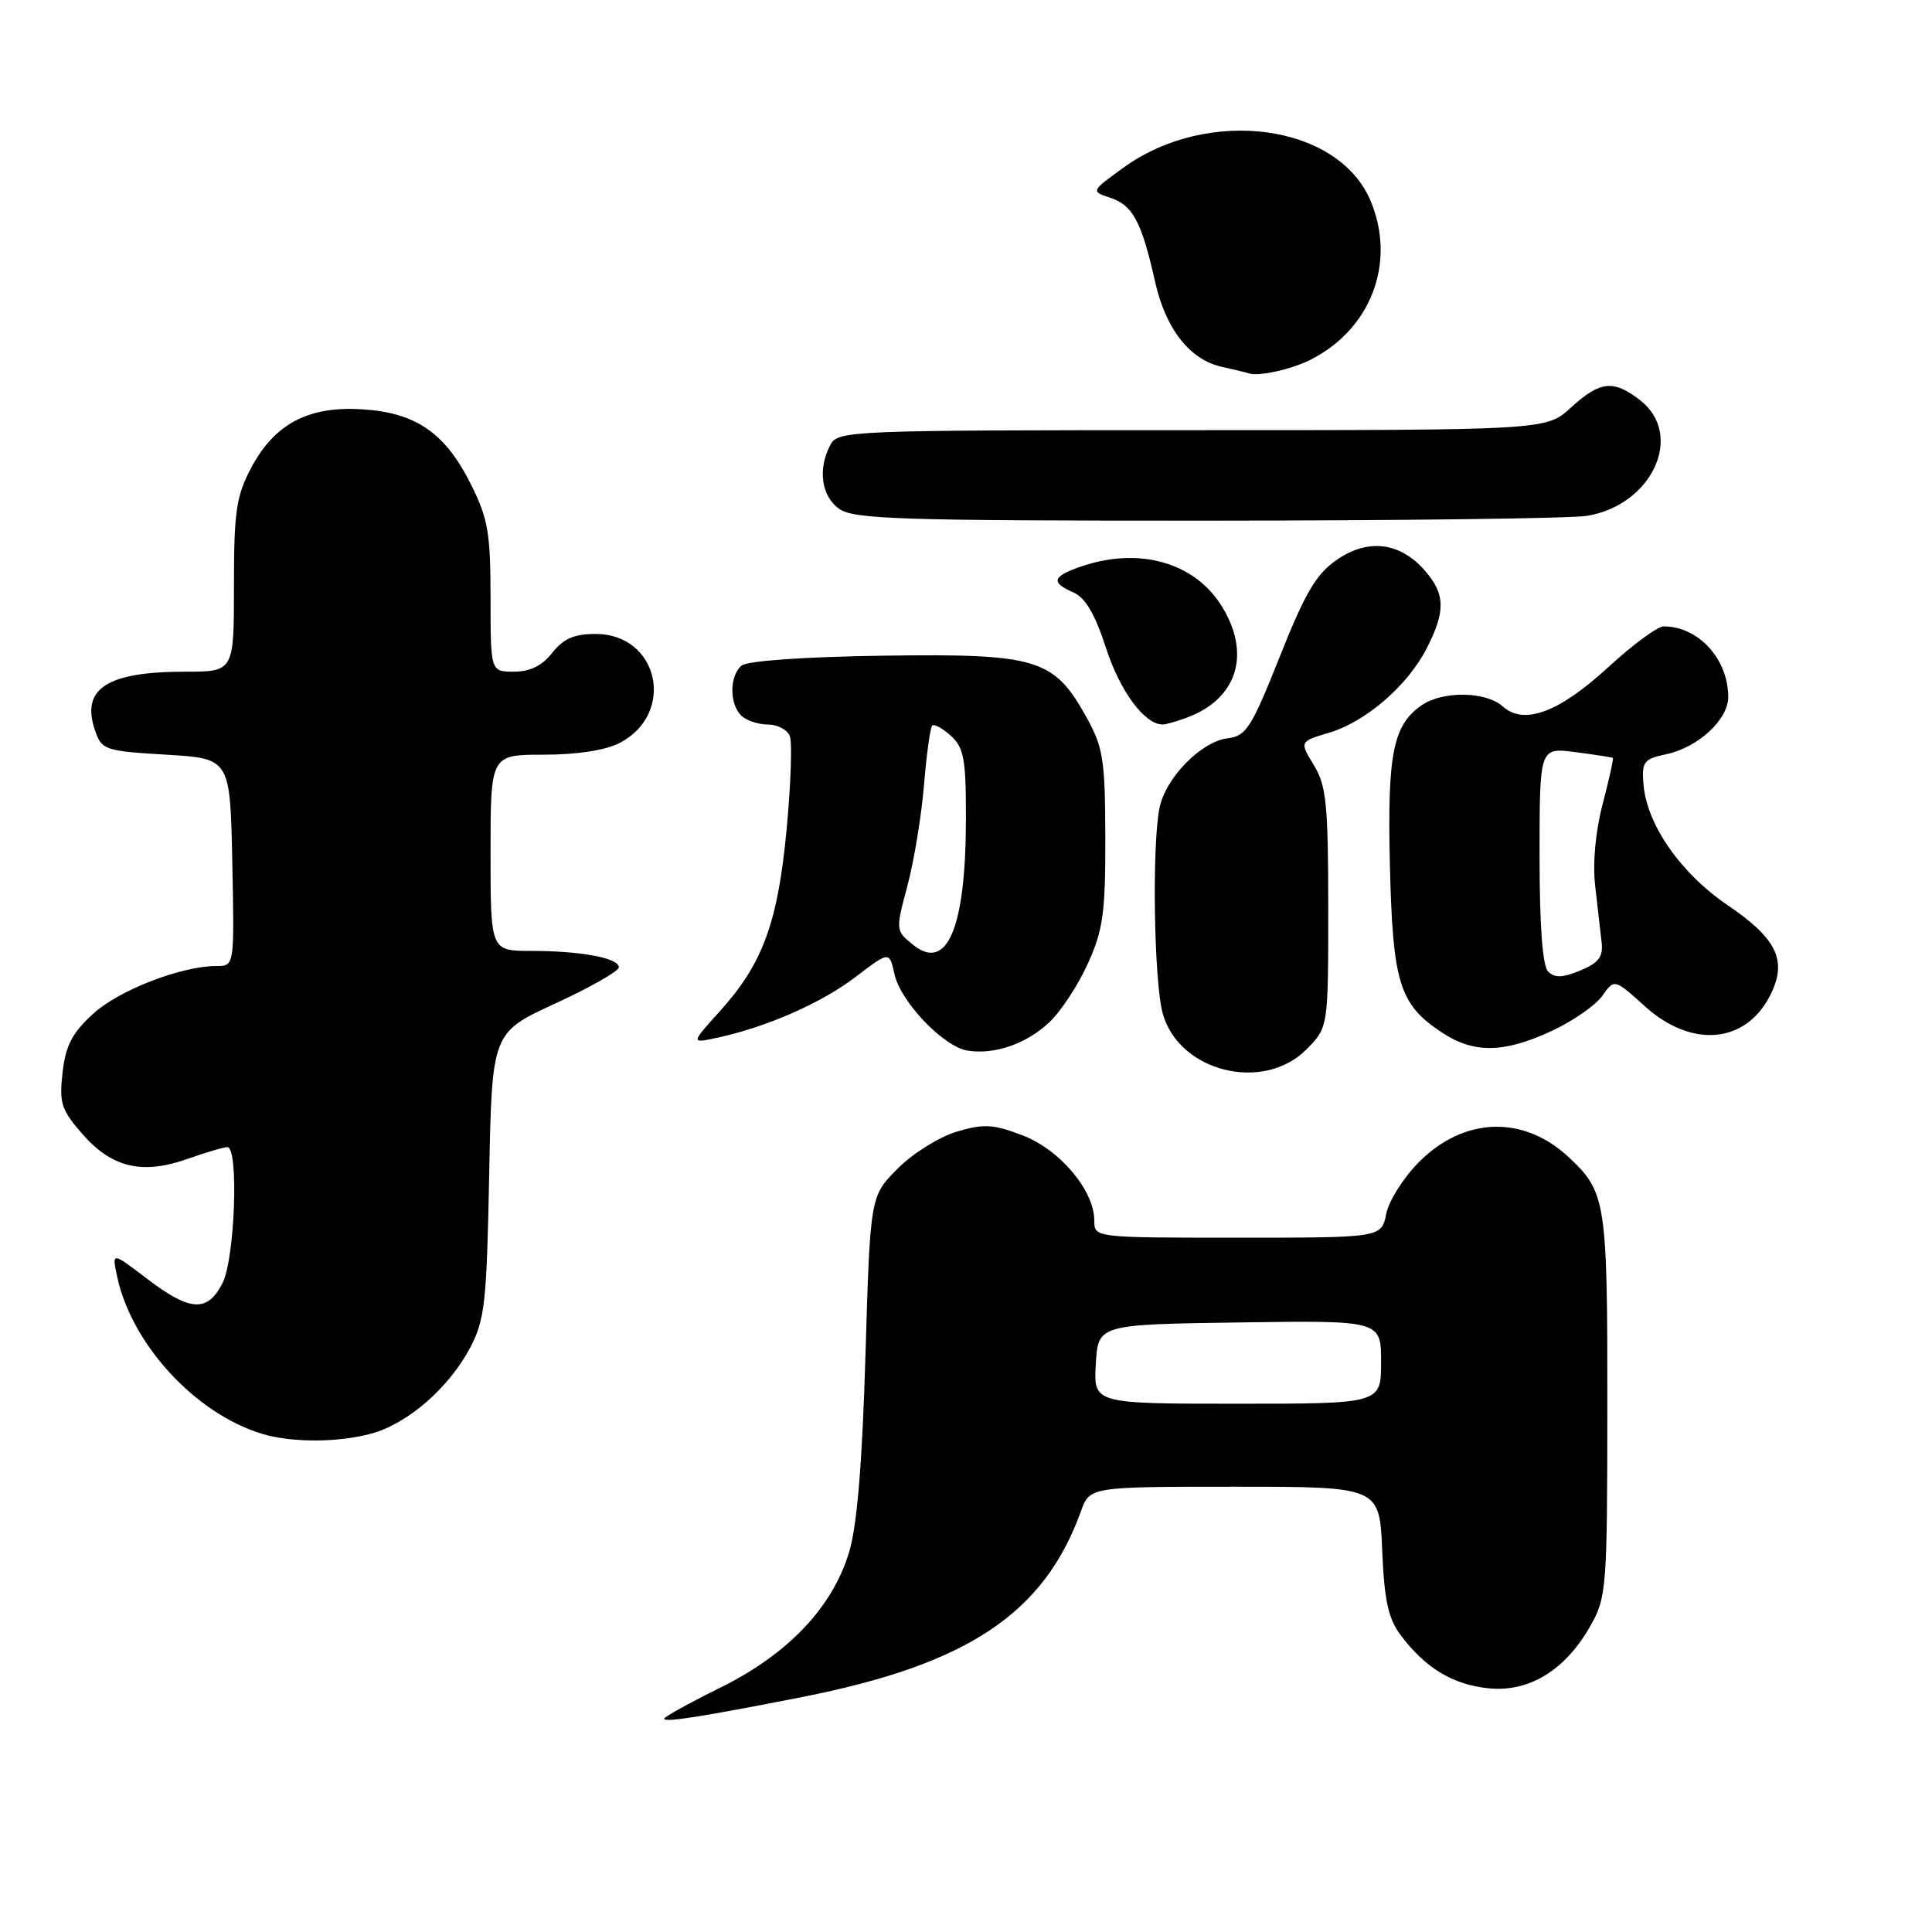 <?xml version="1.0" encoding="UTF-8" standalone="no"?>
<!DOCTYPE svg PUBLIC "-//W3C//DTD SVG 1.1//EN" "http://www.w3.org/Graphics/SVG/1.1/DTD/svg11.dtd" >
<svg xmlns="http://www.w3.org/2000/svg" xmlns:xlink="http://www.w3.org/1999/xlink" version="1.1" viewBox="0 0 256 256">
 <g >
 <path fill="currentColor"
d=" M 106.32 224.86 C 128.24 220.53 138.32 213.81 143.22 200.28 C 144.40 197.00 144.40 197.00 163.60 197.00 C 182.79 197.00 182.79 197.00 183.15 205.43 C 183.42 212.00 183.95 214.46 185.56 216.62 C 188.82 220.98 192.42 223.18 197.14 223.70 C 202.54 224.29 207.38 221.36 210.72 215.47 C 212.88 211.65 212.97 210.57 212.98 186.20 C 213.00 159.21 212.80 157.93 207.85 153.32 C 201.85 147.74 194.01 147.99 188.05 153.95 C 185.99 156.01 184.03 159.11 183.68 160.84 C 183.05 164.00 183.05 164.00 164.03 164.00 C 145.00 164.00 145.00 164.00 145.00 161.73 C 145.00 157.75 140.44 152.33 135.49 150.44 C 131.57 148.95 130.35 148.88 126.74 149.96 C 124.44 150.65 120.92 152.85 118.93 154.86 C 115.31 158.50 115.31 158.50 114.68 179.50 C 114.26 193.77 113.57 202.14 112.53 205.60 C 110.34 212.96 104.44 219.18 95.43 223.63 C 91.35 225.65 88.00 227.50 88.00 227.74 C 88.00 228.27 93.23 227.44 106.32 224.86 Z  M 49.28 189.94 C 54.06 188.61 59.49 183.88 62.29 178.59 C 64.24 174.90 64.49 172.65 64.82 155.66 C 65.19 136.82 65.19 136.82 73.60 132.96 C 78.22 130.83 82.00 128.68 82.00 128.17 C 82.00 126.94 76.97 126.00 70.37 126.00 C 65.00 126.00 65.00 126.00 65.00 113.00 C 65.00 100.00 65.00 100.00 72.05 100.00 C 76.46 100.00 80.22 99.42 82.09 98.45 C 89.61 94.56 87.29 84.00 78.92 84.00 C 76.08 84.00 74.66 84.62 73.18 86.50 C 71.84 88.21 70.23 89.00 68.11 89.00 C 65.00 89.00 65.00 89.00 65.00 79.20 C 65.00 70.66 64.67 68.72 62.41 64.20 C 59.01 57.38 55.15 54.70 48.07 54.24 C 40.88 53.77 36.38 56.14 33.27 62.01 C 31.29 65.76 31.00 67.78 31.00 77.66 C 31.00 89.00 31.00 89.00 24.57 89.00 C 14.10 89.00 10.66 91.27 12.62 96.87 C 13.49 99.37 13.95 99.52 22.02 100.00 C 30.50 100.50 30.50 100.50 30.78 114.25 C 31.06 128.00 31.06 128.00 28.71 128.00 C 24.02 128.00 15.75 131.20 12.32 134.35 C 9.56 136.88 8.69 138.55 8.29 142.12 C 7.83 146.18 8.12 147.07 10.96 150.31 C 14.85 154.74 18.89 155.68 24.88 153.55 C 27.28 152.70 29.64 152.00 30.13 152.00 C 31.66 152.00 31.13 166.85 29.47 170.05 C 27.47 173.93 25.19 173.79 19.48 169.44 C 14.81 165.87 14.81 165.87 15.53 169.19 C 17.46 178.17 25.94 187.35 34.76 190.00 C 38.68 191.18 44.90 191.16 49.28 189.94 Z  M 173.08 139.08 C 176.00 136.15 176.00 136.15 176.00 120.33 C 175.99 106.53 175.75 104.10 174.09 101.38 C 172.19 98.26 172.19 98.26 176.11 97.09 C 181.02 95.61 186.52 90.85 189.06 85.88 C 191.58 80.95 191.51 78.69 188.75 75.55 C 185.47 71.83 181.26 71.33 177.13 74.18 C 174.41 76.05 172.94 78.54 169.58 87.00 C 165.84 96.40 165.12 97.53 162.71 97.82 C 159.18 98.23 154.44 103.06 153.64 107.06 C 152.62 112.13 152.91 130.13 154.07 134.30 C 156.21 142.00 167.35 144.80 173.08 139.08 Z  M 139.10 135.40 C 140.62 133.95 142.90 130.46 144.17 127.63 C 146.17 123.21 146.48 120.91 146.46 111.00 C 146.44 100.67 146.18 99.05 143.97 95.05 C 139.65 87.26 137.45 86.60 117.12 86.88 C 106.62 87.03 99.03 87.56 98.27 88.19 C 96.67 89.52 96.62 93.22 98.20 94.80 C 98.86 95.46 100.45 96.00 101.73 96.00 C 103.01 96.00 104.33 96.69 104.66 97.54 C 104.98 98.39 104.79 103.96 104.23 109.92 C 103.06 122.28 101.07 127.70 95.38 134.00 C 91.53 138.26 91.53 138.26 95.02 137.51 C 101.60 136.09 108.81 132.92 113.33 129.48 C 117.85 126.03 117.85 126.03 118.52 129.07 C 119.32 132.74 125.03 138.71 128.21 139.21 C 131.80 139.79 136.10 138.28 139.10 135.40 Z  M 205.62 136.60 C 208.43 135.29 211.45 133.19 212.32 131.95 C 213.91 129.69 213.91 129.69 217.96 133.34 C 224.11 138.90 231.24 138.31 234.51 131.98 C 236.89 127.38 235.53 124.43 229.00 120.00 C 222.69 115.72 218.21 109.29 217.77 103.92 C 217.52 100.93 217.80 100.57 220.82 99.93 C 225.00 99.04 229.00 95.35 229.00 92.37 C 229.00 87.32 225.05 83.00 220.44 83.00 C 219.64 83.00 216.34 85.43 213.12 88.39 C 206.56 94.42 201.92 96.14 199.10 93.59 C 196.90 91.60 191.12 91.53 188.36 93.46 C 184.57 96.11 183.82 99.90 184.17 114.64 C 184.54 130.16 185.41 133.02 190.90 136.71 C 195.22 139.62 199.19 139.59 205.62 136.60 Z  M 157.39 95.04 C 163.97 92.54 165.78 86.62 161.90 80.34 C 158.28 74.48 150.86 72.41 143.15 75.10 C 139.42 76.40 139.21 77.18 142.25 78.51 C 143.83 79.21 145.11 81.40 146.56 85.89 C 148.40 91.58 151.67 96.00 154.05 96.00 C 154.50 96.00 156.01 95.57 157.39 95.04 Z  M 210.29 68.35 C 218.91 66.93 223.20 57.66 217.37 53.07 C 213.81 50.28 212.04 50.46 208.16 54.00 C 204.88 57.00 204.88 57.00 157.97 57.00 C 112.63 57.00 111.04 57.06 110.04 58.93 C 108.32 62.13 108.83 65.77 111.22 67.44 C 113.16 68.80 119.47 69.00 159.97 68.99 C 185.56 68.98 208.21 68.70 210.29 68.35 Z  M 173.50 47.74 C 181.63 43.73 185.05 34.84 181.62 26.64 C 177.35 16.40 160.09 14.08 148.84 22.23 C 144.54 25.35 144.54 25.35 147.13 26.21 C 150.12 27.21 151.26 29.36 153.05 37.31 C 154.45 43.59 157.66 47.68 161.91 48.61 C 163.33 48.92 164.95 49.31 165.50 49.48 C 166.81 49.89 170.98 48.98 173.50 47.74 Z  M 145.20 180.75 C 145.50 175.50 145.50 175.50 164.25 175.23 C 183.00 174.96 183.00 174.96 183.00 180.48 C 183.00 186.00 183.00 186.00 163.95 186.00 C 144.90 186.00 144.90 186.00 145.20 180.75 Z  M 120.96 125.17 C 118.67 123.32 118.67 123.25 120.23 117.40 C 121.10 114.16 122.09 108.15 122.43 104.06 C 122.77 99.97 123.26 96.41 123.52 96.15 C 123.78 95.89 124.89 96.50 125.99 97.49 C 127.72 99.06 128.00 100.57 127.99 108.40 C 127.99 122.97 125.51 128.86 120.96 125.17 Z  M 205.14 128.74 C 204.39 127.99 204.00 122.71 204.00 113.32 C 204.00 99.04 204.00 99.04 208.75 99.66 C 211.36 100.00 213.59 100.35 213.71 100.43 C 213.82 100.52 213.22 103.27 212.36 106.54 C 211.39 110.26 211.02 114.38 211.38 117.50 C 211.69 120.25 212.08 123.58 212.23 124.91 C 212.44 126.78 211.81 127.60 209.39 128.60 C 207.06 129.57 206.00 129.60 205.14 128.74 Z "/>
</g>
</svg>